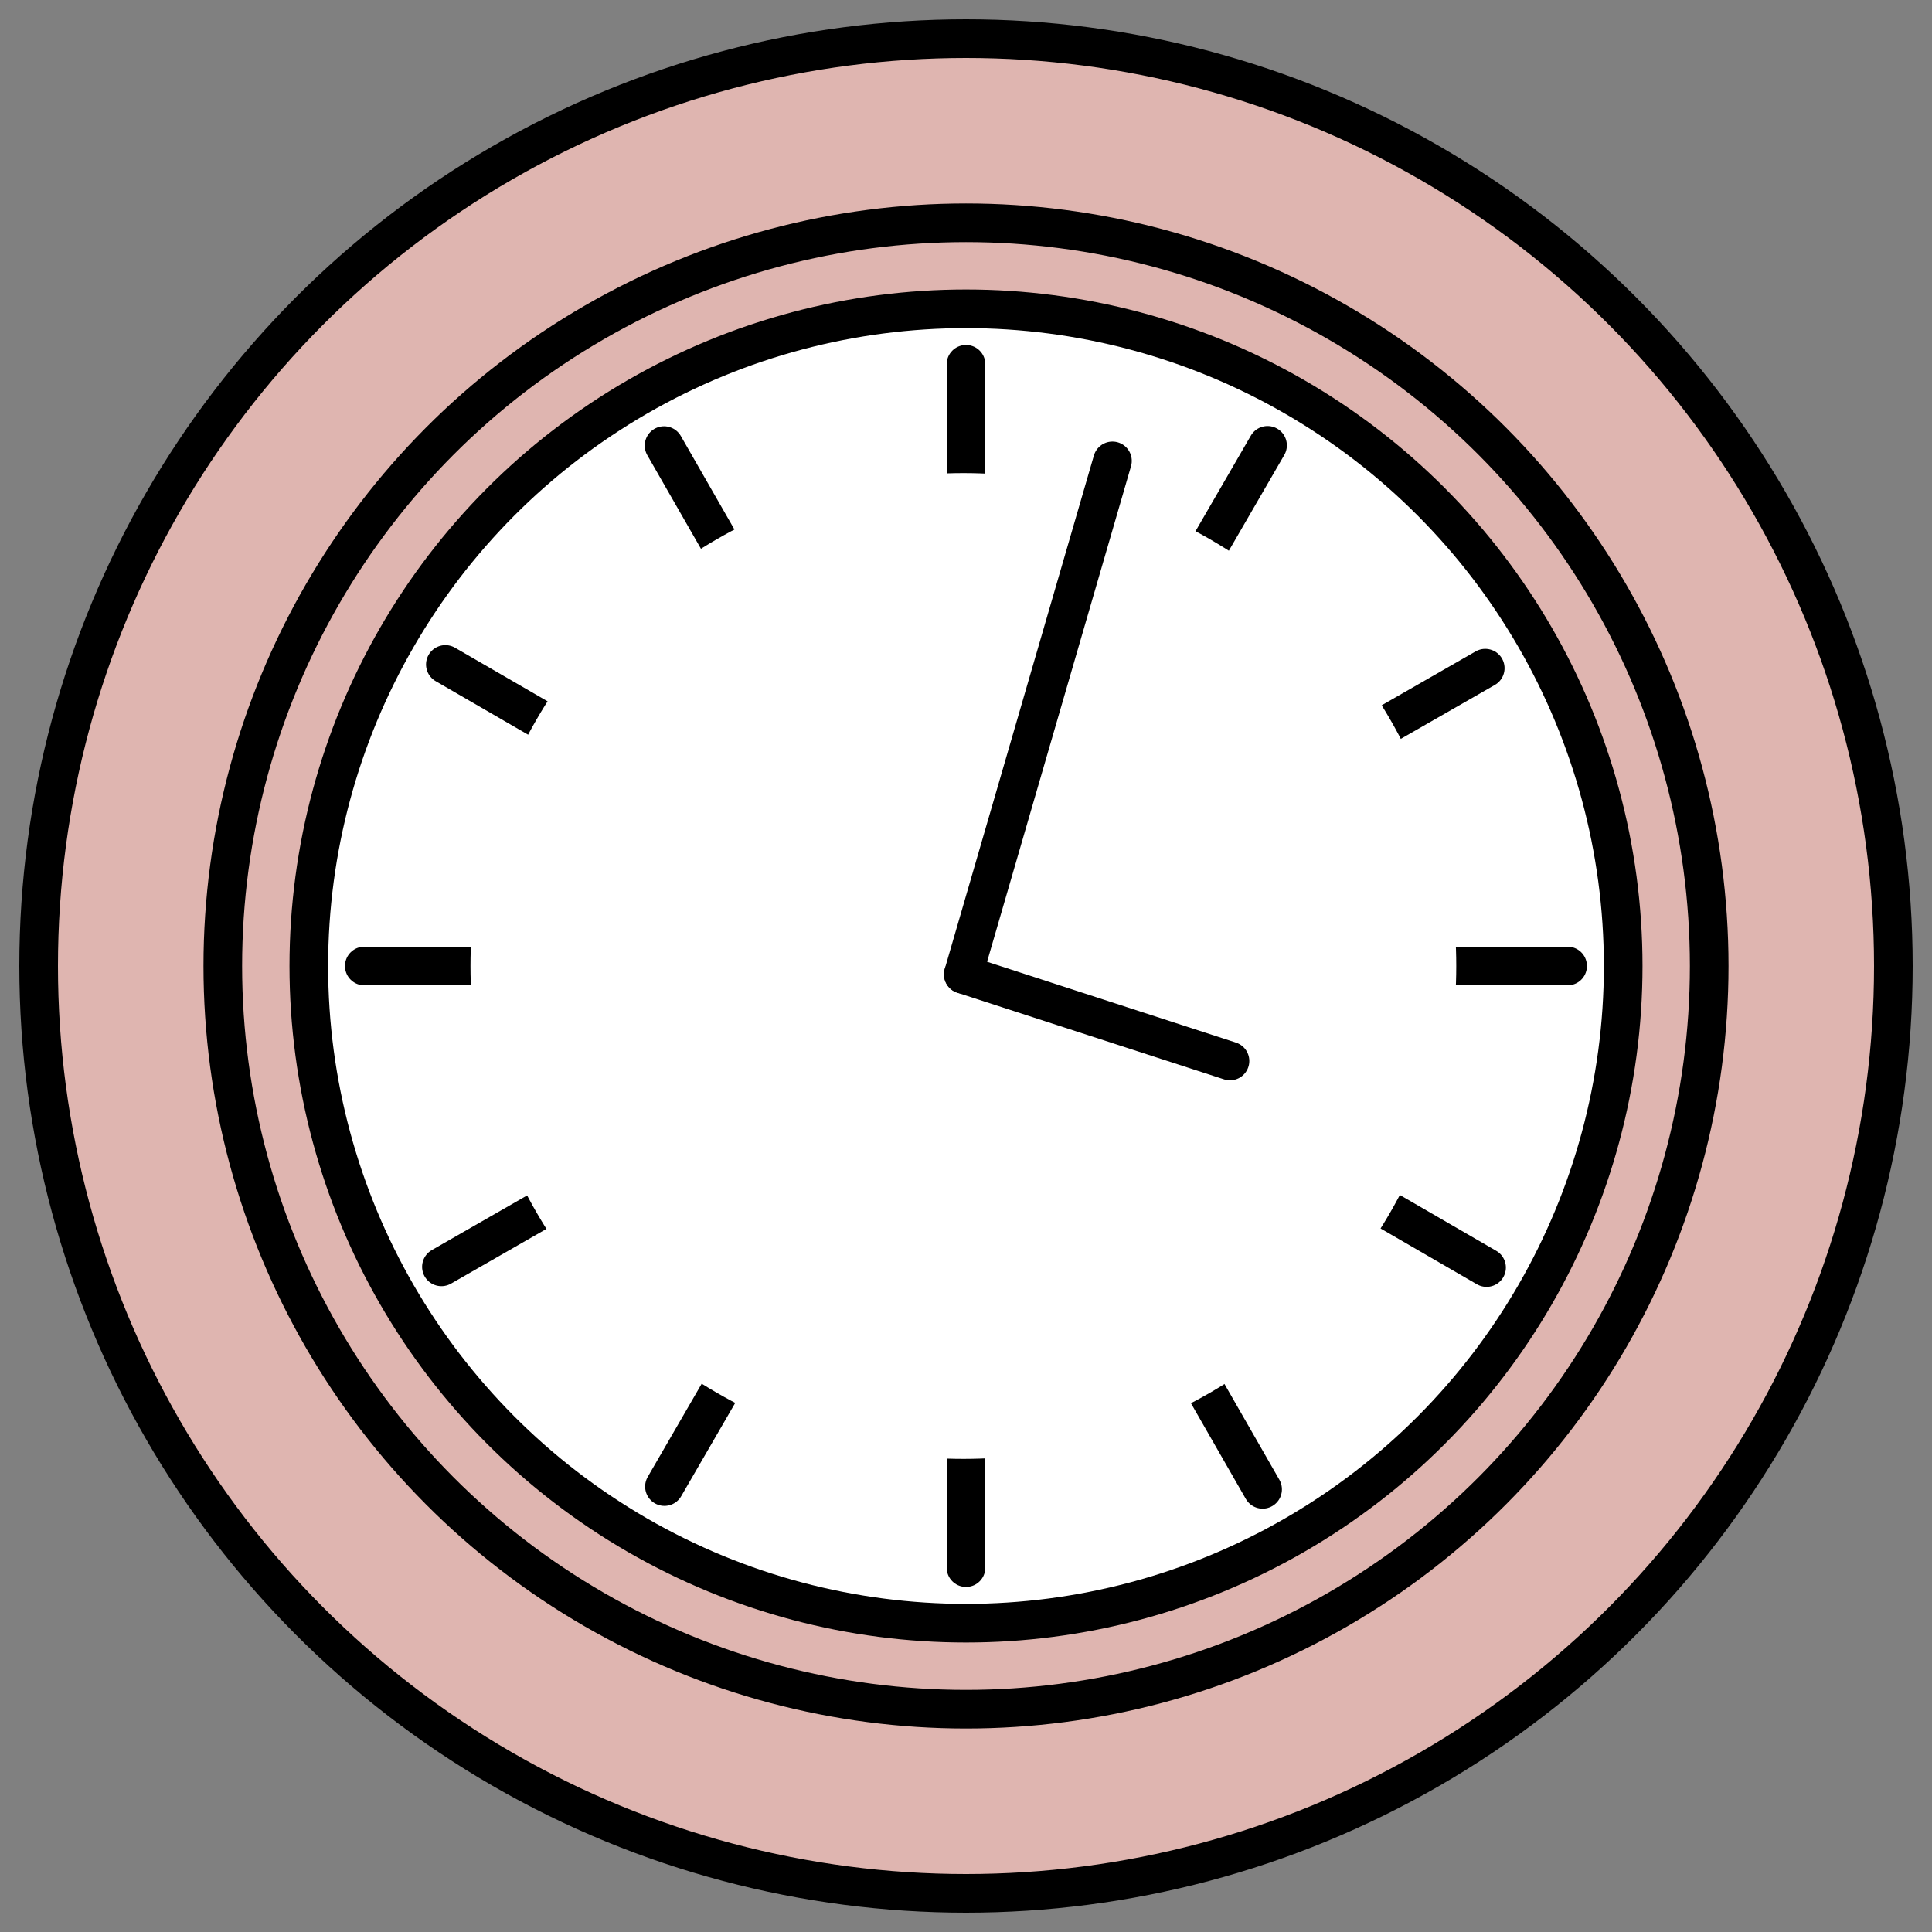 <?xml version="1.0" encoding="UTF-8"?>
<!DOCTYPE svg PUBLIC '-//W3C//DTD SVG 1.0//EN'
          'http://www.w3.org/TR/2001/REC-SVG-20010904/DTD/svg10.dtd'>
<svg style="fill-opacity:1; color-rendering:auto; color-interpolation:auto; text-rendering:auto; stroke:black; stroke-linecap:square; stroke-miterlimit:10; shape-rendering:auto; stroke-opacity:1; fill:black; stroke-dasharray:none; font-weight:normal; stroke-width:1; font-family:'Arial'; font-style:normal; stroke-linejoin:miter; font-size:12px; stroke-dashoffset:0; image-rendering:auto;" xmlns="http://www.w3.org/2000/svg" width="0.167in" viewBox="0 0 16 16" xmlns:xlink="http://www.w3.org/1999/xlink" height="0.167in"
><rect x="0" y="0" width="16" height="16" fill="#808080" stroke="none"/><!--Generated by the Batik Graphics2D SVG Generator--><defs id="genericDefs"
  /><g
  ><defs id="defs1"
    ><clipPath clipPathUnits="userSpaceOnUse" id="clipPath1"
      ><path d="M0 0 L25 0 L25 25 L0 25 L0 0 Z"
      /></clipPath
      ><clipPath clipPathUnits="userSpaceOnUse" id="clipPath2"
      ><path d="M0 0 L0 25 L25 25 L25 0 Z"
      /></clipPath
    ></defs
    ><g style="fill:rgb(223,181,176); text-rendering:geometricPrecision; stroke:rgb(223,181,176);" transform="matrix(0.64,0,0,0.64,0,0)"
    ><circle r="12" style="clip-path:url(#clipPath2); stroke:none;" cx="12.5" cy="12.5"
    /></g
    ><g style="text-rendering:geometricPrecision; stroke-miterlimit:4; stroke-width:0.5; stroke-linecap:butt;" transform="matrix(0.64,0,0,0.64,0,0)"
    ><circle r="12" style="fill:none; clip-path:url(#clipPath2);" cx="12.5" cy="12.5"
    /></g
    ><g transform="matrix(0.64,0,0,0.64,0,0)" style="stroke-linecap:butt; fill:rgb(223,181,176); text-rendering:geometricPrecision; stroke:rgb(223,181,176); stroke-width:0.5; stroke-miterlimit:4;"
    ><circle r="9.617" style="clip-path:url(#clipPath2); stroke:none;" cx="12.5" cy="12.5"
      /><circle style="fill:none; clip-path:url(#clipPath2); stroke:black;" r="9.617" cx="12.5" cy="12.5"
    /></g
    ><g transform="matrix(0.64,0,0,0.64,0,0)" style="stroke-linecap:butt; fill:white; text-rendering:geometricPrecision; stroke:white; stroke-width:0.5; stroke-miterlimit:4;"
    ><circle r="8.504" style="clip-path:url(#clipPath2); stroke:none;" cx="12.5" cy="12.5"
      /><circle style="fill:none; clip-path:url(#clipPath2); stroke:black;" r="8.504" cx="12.5" cy="12.5"
    /></g
    ><g transform="matrix(0.64,0,0,0.64,0,0)" style="text-rendering:geometricPrecision; stroke-miterlimit:4; stroke-width:0.5; stroke-linecap:round; stroke-linejoin:round;"
    ><line x1="4.714" x2="20.285" y1="12.5" style="fill:none; clip-path:url(#clipPath2);" y2="12.5"
    /></g
    ><g transform="matrix(0.64,0,0,0.64,0,0)" style="text-rendering:geometricPrecision; stroke-miterlimit:4; stroke-width:0.5; stroke-linecap:round; stroke-linejoin:round;"
    ><line x1="12.5" x2="12.5" y1="4.714" style="fill:none; clip-path:url(#clipPath2);" y2="20.285"
    /></g
    ><g transform="matrix(0.64,0,0,0.64,0,0)" style="text-rendering:geometricPrecision; stroke-miterlimit:4; stroke-width:0.5; stroke-linecap:round; stroke-linejoin:round;"
    ><line x1="5.763" x2="19.236" y1="8.598" style="fill:none; clip-path:url(#clipPath2);" y2="16.402"
    /></g
    ><g transform="matrix(0.64,0,0,0.64,0,0)" style="text-rendering:geometricPrecision; stroke-miterlimit:4; stroke-width:0.5; stroke-linecap:round; stroke-linejoin:round;"
    ><line x1="16.402" x2="8.598" y1="5.763" style="fill:none; clip-path:url(#clipPath2);" y2="19.236"
    /></g
    ><g transform="matrix(0.64,0,0,0.64,0,0)" style="text-rendering:geometricPrecision; stroke-miterlimit:4; stroke-width:0.5; stroke-linecap:round; stroke-linejoin:round;"
    ><line x1="8.593" x2="16.338" y1="5.766" style="fill:none; clip-path:url(#clipPath2);" y2="19.272"
    /></g
    ><g transform="matrix(0.64,0,0,0.64,0,0)" style="text-rendering:geometricPrecision; stroke-miterlimit:4; stroke-width:0.5; stroke-linecap:round; stroke-linejoin:round;"
    ><line x1="19.219" x2="5.712" y1="8.646" style="fill:none; clip-path:url(#clipPath2);" y2="16.393"
    /></g
    ><g transform="matrix(0.64,0,0,0.64,0,0)" style="stroke-linecap:round; fill:white; text-rendering:geometricPrecision; stroke-linejoin:round; stroke:white; stroke-width:0.5; stroke-miterlimit:4;"
    ><circle r="6.378" style="clip-path:url(#clipPath2); stroke:none;" cx="12.466" cy="12.5"
    /></g
    ><g transform="matrix(0.64,0,0,0.64,0,0)" style="text-rendering:geometricPrecision; stroke-miterlimit:4; stroke-width:0.5; stroke-linecap:round; stroke-linejoin:round;"
    ><line x1="14.395" x2="12.465" y1="5.964" style="fill:none; clip-path:url(#clipPath2);" y2="12.608"
    /></g
    ><g transform="matrix(0.64,0,0,0.64,0,0)" style="text-rendering:geometricPrecision; stroke-miterlimit:4; stroke-width:0.5; stroke-linecap:round; stroke-linejoin:round;"
    ><line x1="12.465" x2="15.916" y1="12.608" style="fill:none; clip-path:url(#clipPath2);" y2="13.729"
    /></g
  ></g
></svg
>
